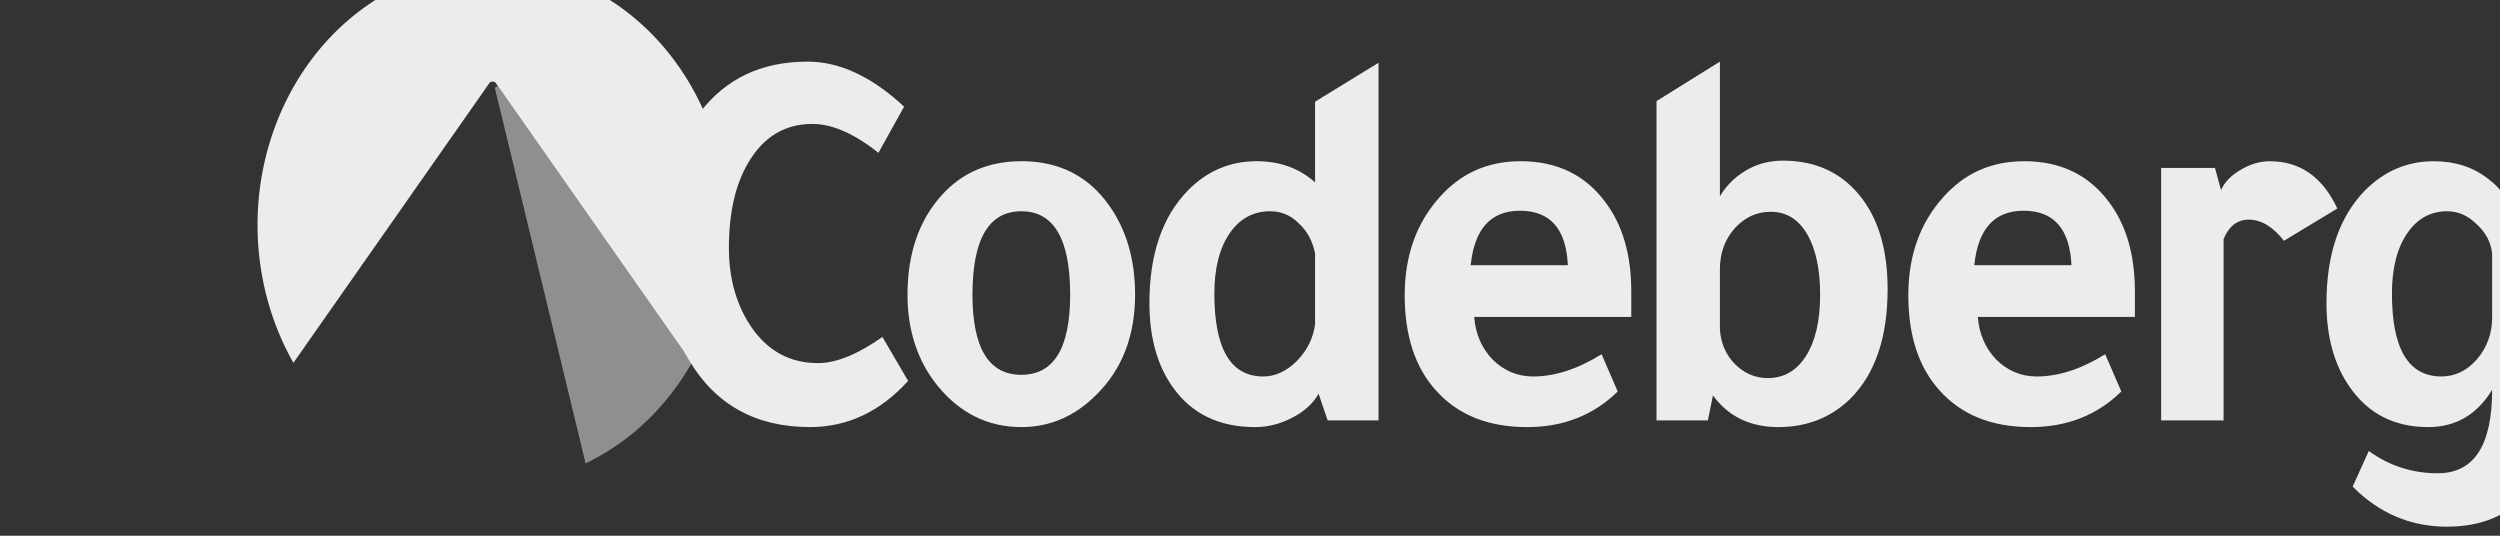 <?xml version="1.0" encoding="UTF-8" standalone="no"?>
<svg
   id="svg6989"
   version="1.1"
   viewBox="0 0 185.208 39.687"
   height="150"
   width="700"
   sodipodi:docname="cb.svg"
   inkscape:version="1.2.2 (b0a8486541, 2022-12-01)"
   inkscape:export-filename="/home/robert/Documents/Codeberg/Logo-Kit/svg/Codeberg-logo_stacked.png"
   inkscape:export-xdpi="191.92"
   inkscape:export-ydpi="191.92"
   xmlns:inkscape="http://www.inkscape.org/namespaces/inkscape"
   xmlns:sodipodi="http://sodipodi.sourceforge.net/DTD/sodipodi-0.dtd"
   xmlns:xlink="http://www.w3.org/1999/xlink"
   xmlns="http://www.w3.org/2000/svg"
   xmlns:svg="http://www.w3.org/2000/svg"
   xmlns:rdf="http://www.w3.org/1999/02/22-rdf-syntax-ns#"
   xmlns:cc="http://creativecommons.org/ns#"
   xmlns:dc="http://purl.org/dc/elements/1.1/">
  <rect x="0" y="0" width="185.208" height="39.687" fill="#333333" stroke="none"/>
  <sodipodi:namedview
     inkscape:document-rotation="0"
     pagecolor="#ffffff"
     bordercolor="#666666"
     borderopacity="1"
     objecttolerance="10"
     gridtolerance="10"
     guidetolerance="10"
     inkscape:pageopacity="0"
     inkscape:pageshadow="2"
     inkscape:window-width="1360"
     inkscape:window-height="694"
     id="namedview10644"
     showgrid="false"
     inkscape:zoom="0.35355339"
     inkscape:cx="-63.63961"
     inkscape:cy="236.17367"
     inkscape:current-layer="g6939"
     inkscape:window-x="0"
     inkscape:window-y="0"
     inkscape:window-maximized="1"
     inkscape:showpageshadow="2"
     inkscape:pagecheckerboard="0"
     inkscape:deskcolor="#d1d1d1" />
  <title
     id="title11271">Codeberg logo</title>
  <defs
     id="defs6983">
    <linearGradient
       xlink:href="#linearGradient6924"
       id="linearGradient6918"
       x1="42519.285"
       y1="-7078.789"
       x2="42575.336"
       y2="-6966.931"
       gradientUnits="userSpaceOnUse" />
    <linearGradient
       id="linearGradient6924">
      <stop
         style="stop-color:#ffffff;stop-opacity:0"
         offset="0"
         id="stop6920" />
      <stop
         id="stop6926"
         offset="0.495"
         style="stop-color:#71c2ff;stop-opacity:1" />
      <stop
         style="stop-color:#39aaff;stop-opacity:1"
         offset="1"
         id="stop6922" />
    </linearGradient>
  </defs>
  <g
     id="layer1"
     transform="translate(-81.991,-44.527)">
    <g
       transform="matrix(1.401,0,0,1.401,-15690.065,2662.053)"
       id="g6939">
      <path
         d="m 11300.408,-1865.068 c -2.431,0 -4.33,0.902 -5.696,2.706 -1.384,1.804 -2.078,4.186 -2.078,7.147 0,2.275 0.508,4.255 1.519,5.942 1.401,2.353 3.532,3.529 6.389,3.529 1.987,0 3.718,-0.814 5.191,-2.442 l -1.358,-2.323 c -1.312,0.922 -2.448,1.383 -3.406,1.383 -1.457,0 -2.619,-0.618 -3.488,-1.853 -0.817,-1.177 -1.225,-2.589 -1.225,-4.236 0,-1.863 0.345,-3.373 1.037,-4.529 0.8,-1.353 1.927,-2.03 3.381,-2.03 1.047,0 2.21,0.51 3.489,1.529 l 1.358,-2.441 c -1.705,-1.588 -3.408,-2.383 -5.113,-2.383 z m 48.252,0 -3.352,2.088 v 16.883 h 2.715 l 0.268,-1.323 c 0.815,1.118 1.97,1.677 3.459,1.677 1.509,0 2.78,-0.501 3.808,-1.501 1.313,-1.314 1.97,-3.245 1.97,-5.794 0,-1.98 -0.442,-3.569 -1.33,-4.765 -1.013,-1.353 -2.416,-2.03 -4.208,-2.03 -0.64,0 -1.224,0.136 -1.757,0.412 -0.674,0.353 -1.198,0.843 -1.573,1.471 z m -18.052,0.06 -3.356,2.059 v 4.265 c -0.833,-0.745 -1.864,-1.118 -3.087,-1.118 -1.421,0 -2.637,0.52 -3.649,1.559 -1.348,1.392 -2.023,3.372 -2.023,5.941 0,1.823 0.418,3.314 1.252,4.471 0.995,1.392 2.439,2.088 4.338,2.088 0.675,0 1.333,-0.167 1.971,-0.5 0.64,-0.333 1.101,-0.754 1.385,-1.264 l 0.479,1.411 h 2.69 z m -18.889,5.206 c -1.739,0 -3.151,0.608 -4.233,1.823 -1.19,1.333 -1.785,3.079 -1.785,5.235 0,1.902 0.532,3.511 1.597,4.824 1.19,1.451 2.665,2.176 4.421,2.176 1.51,0 2.831,-0.569 3.966,-1.706 1.368,-1.353 2.051,-3.118 2.051,-5.295 0,-1.863 -0.461,-3.441 -1.384,-4.735 -1.1,-1.549 -2.644,-2.324 -4.633,-2.324 z m 26.397,0 c -1.721,0 -3.141,0.628 -4.26,1.883 -1.242,1.373 -1.864,3.107 -1.864,5.205 0,2.138 0.551,3.814 1.651,5.03 1.153,1.294 2.76,1.941 4.82,1.941 1.917,0 3.514,-0.628 4.793,-1.883 l -0.853,-1.97 c -1.26,0.784 -2.466,1.176 -3.621,1.176 -0.816,0 -1.526,-0.294 -2.13,-0.882 -0.587,-0.608 -0.916,-1.363 -0.985,-2.265 h 8.306 v -1.353 c 0,-1.941 -0.46,-3.52 -1.384,-4.736 -1.065,-1.431 -2.555,-2.147 -4.473,-2.147 z m 26.633,0 c -1.723,0 -3.143,0.628 -4.261,1.883 -1.244,1.373 -1.865,3.107 -1.865,5.205 0,2.138 0.552,3.814 1.651,5.03 1.155,1.294 2.761,1.941 4.821,1.941 1.916,0 3.513,-0.628 4.791,-1.883 l -0.853,-1.97 c -1.26,0.784 -2.466,1.176 -3.62,1.176 -0.816,0 -1.526,-0.294 -2.129,-0.882 -0.589,-0.608 -0.916,-1.363 -0.986,-2.265 h 8.306 v -1.353 c 0,-1.941 -0.46,-3.52 -1.382,-4.736 -1.066,-1.431 -2.558,-2.147 -4.473,-2.147 z m 12.992,0 c -0.532,0 -1.056,0.156 -1.57,0.471 -0.498,0.294 -0.835,0.647 -1.012,1.059 l -0.32,-1.176 h -2.848 v 13.352 h 3.302 v -9.588 c 0.282,-0.686 0.728,-1.029 1.331,-1.029 0.657,0 1.277,0.372 1.863,1.118 l 2.822,-1.706 c -0.782,-1.667 -1.969,-2.5 -3.568,-2.5 z m 8.665,0 c -1.401,0 -2.618,0.52 -3.649,1.559 -1.347,1.392 -2.023,3.372 -2.023,5.941 0,1.804 0.419,3.295 1.251,4.471 0.978,1.392 2.353,2.088 4.129,2.088 1.455,0 2.581,-0.657 3.38,-1.971 0,2.941 -0.958,4.412 -2.873,4.412 -1.351,0 -2.567,-0.393 -3.649,-1.177 l -0.853,1.883 c 1.403,1.412 3.063,2.118 4.98,2.118 1.844,0 3.266,-0.598 4.258,-1.794 1.013,-1.216 1.518,-2.952 1.518,-5.207 v -11.97 h -2.582 l -0.267,1.441 c 0,-0.196 -0.255,-0.49 -0.769,-0.882 -0.783,-0.608 -1.732,-0.912 -2.851,-0.912 z m -48.317,2.618 c 1.598,0 2.442,0.961 2.531,2.882 h -5.139 c 0.196,-1.922 1.064,-2.882 2.608,-2.882 z m 26.63,0 c 1.599,0 2.442,0.961 2.531,2.882 h -5.139 c 0.196,-1.922 1.065,-2.882 2.608,-2.882 z m -53,0.028 c 1.723,0 2.583,1.47 2.583,4.412 0,2.824 -0.86,4.236 -2.583,4.236 -1.721,0 -2.583,-1.412 -2.583,-4.236 0,-2.941 0.862,-4.412 2.583,-4.412 z m 13.164,0 c 0.587,0 1.092,0.216 1.517,0.647 0.444,0.412 0.728,0.941 0.852,1.588 v 3.736 c -0.09,0.725 -0.408,1.373 -0.957,1.941 -0.552,0.549 -1.145,0.824 -1.785,0.824 -1.722,0 -2.583,-1.461 -2.583,-4.383 0,-1.333 0.268,-2.392 0.801,-3.176 0.532,-0.784 1.251,-1.177 2.155,-1.177 z m 62.243,0 c 0.568,0 1.081,0.226 1.542,0.677 0.482,0.431 0.758,0.95 0.826,1.558 v 3.383 c 0,0.843 -0.266,1.578 -0.799,2.205 -0.531,0.608 -1.161,0.912 -1.889,0.912 -1.74,0 -2.61,-1.461 -2.61,-4.383 0,-1.333 0.267,-2.392 0.8,-3.176 0.533,-0.784 1.243,-1.177 2.13,-1.177 z m -35.775,0.028 c 0.816,0 1.456,0.392 1.918,1.176 0.46,0.784 0.69,1.853 0.69,3.206 0,1.372 -0.248,2.452 -0.743,3.236 -0.498,0.784 -1.172,1.176 -2.025,1.176 -0.657,0 -1.235,-0.245 -1.732,-0.735 -0.481,-0.49 -0.747,-1.098 -0.799,-1.823 v -3.207 c 0,-0.843 0.26,-1.558 0.774,-2.147 0.533,-0.588 1.171,-0.882 1.917,-0.882 z"
         style="font-style:normal;font-variant:normal;font-weight:bold;font-stretch:normal;font-size:17.899px;line-height:1.25;font-family:Tajawal;-inkscape-font-specification:'Tajawal Bold';font-variant-ligatures:normal;font-variant-caps:normal;font-variant-numeric:normal;font-variant-east-asian:normal;letter-spacing:-0.285px;word-spacing:0px;fill:#ececec;fill-opacity:1;stroke:none;stroke-width:0.7"
         id="path6736" />
      <g
         id="g6933"
         transform="matrix(0.538,0,0,0.594,5222.02,-749.477)"
         style="fill:#ececec">
        <path
           id="path6733"
           style="font-variation-settings:normal;opacity:0.5;vector-effect:none;fill:#ececec;fill-opacity:1;stroke:none;stroke-width:3.678;stroke-linecap:butt;stroke-linejoin:miter;stroke-miterlimit:2;stroke-dasharray:none;stroke-dashoffset:0;stroke-opacity:1;paint-order:stroke markers fill;stop-color:#000000;stop-opacity:1"
           d="m 42519.285,-7078.789 a 0.761,0.568 0 0 0 -0.738,0.674 l 33.586,125.889 a 87.182,87.182 0 0 0 39.381,-33.764 l -71.565,-92.52 a 0.761,0.568 0 0 0 -0.664,-0.279 z"
           transform="scale(0.265)" />
        <path
           id="circle6810"
           style="opacity:1;fill:#ececec;fill-opacity:1;stroke:none;stroke-width:2.015px;stroke-opacity:1;paint-order:stroke markers fill;stop-color:#000000"
           d="m 42517.32,-7119.48 a 87.182,87.182 0 0 0 -86.855,87.182 87.182,87.182 0 0 0 13.312,46.305 l 72.688,-93.973 a 1.361,1.016 0 0 1 2.359,0 l 72.692,93.977 a 87.182,87.182 0 0 0 13.314,-46.309 87.182,87.182 0 0 0 -87.182,-87.182 87.182,87.182 0 0 0 -0.328,0 z"
           transform="scale(0.265)" />
      </g>
    </g>
  </g>
  <g
     transform="translate(81.832,-78.71)"
     id="layer1-5">
    <g
       id="g6939-3"
       transform="matrix(1.401,0,0,1.401,-15687.959,2663.089)" />
  </g>
</svg>
